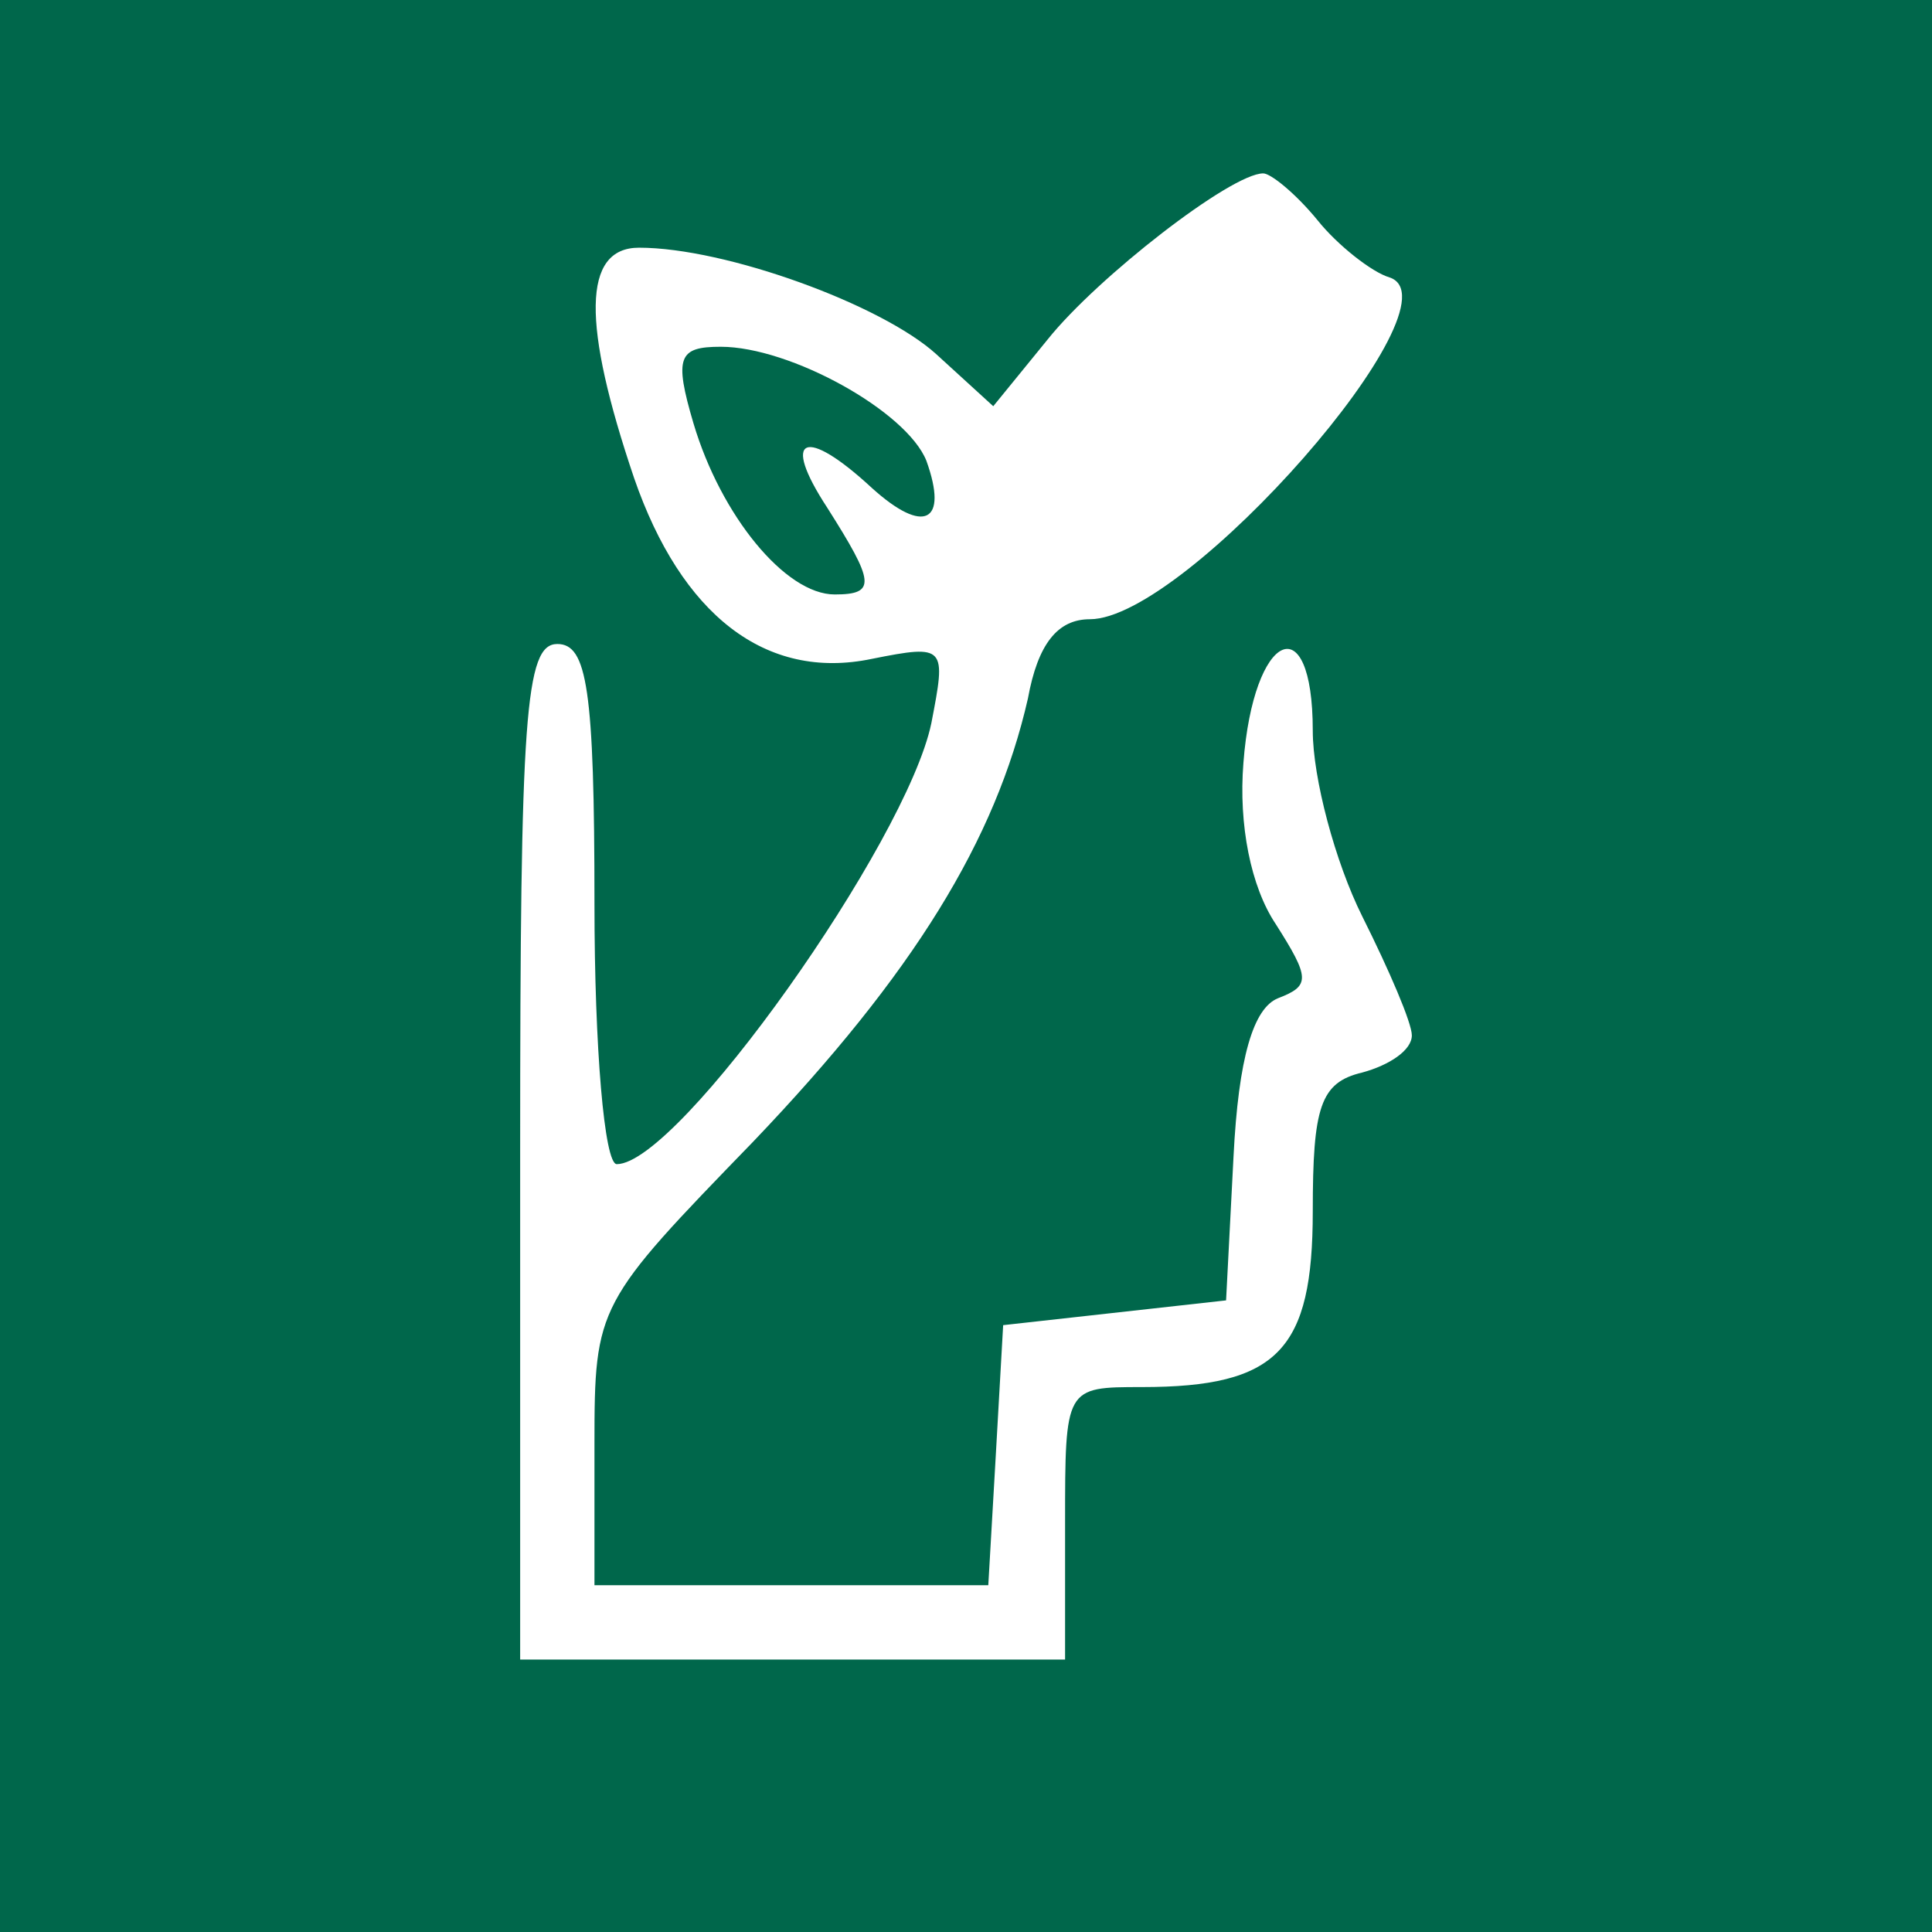 <?xml version="1.0" standalone="no"?>
<!DOCTYPE svg PUBLIC "-//W3C//DTD SVG 20010904//EN"
 "http://www.w3.org/TR/2001/REC-SVG-20010904/DTD/svg10.dtd">
<svg version="1.0" xmlns="http://www.w3.org/2000/svg"
 width="78pt" height="78pt" viewBox="0 0 78 78"
 preserveAspectRatio="xMidYMid meet">

<g transform="translate(0,78) scale(0.1,-0.1)"
fill="#00674B" stroke="none">
<path d="M0 390 l0 -390 390 0 390 0 0 390 0 390 -390 0 -390 0 0 -390z m532
301 c8 -10 22 -21 29 -23 30 -10 -82 -138 -121 -138 -13 0 -21 -10 -25 -32
-13 -57 -46 -111 -111 -179 -63 -65 -64 -66 -64 -122 l0 -57 79 0 80 0 3 52 3
53 45 5 45 5 3 58 c2 40 8 60 18 64 13 5 13 8 -1 30 -10 15 -15 40 -13 65 4
53 28 64 28 13 0 -19 9 -53 20 -75 11 -22 20 -43 20 -48 0 -6 -9 -12 -20 -15
-17 -4 -20 -14 -20 -56 0 -56 -14 -71 -69 -71 -31 0 -31 0 -31 -55 l0 -55
-110 0 -110 0 0 205 c0 176 2 205 15 205 12 0 15 -18 15 -105 0 -58 4 -105 9
-105 25 0 117 130 127 178 6 31 6 32 -24 26 -43 -9 -77 18 -96 73 -21 62 -21
93 2 93 35 0 98 -23 120 -43 l23 -21 22 27 c20 25 74 67 87 67 3 0 13 -8 22
-19z"/>
<path d="M280 609 c11 -37 37 -69 57 -69 17 0 16 5 -3 35 -19 29 -9 33 18 8
21 -19 31 -14 22 11 -8 20 -55 46 -83 46 -17 0 -19 -4 -11 -31z"/>
</g>
</svg>
